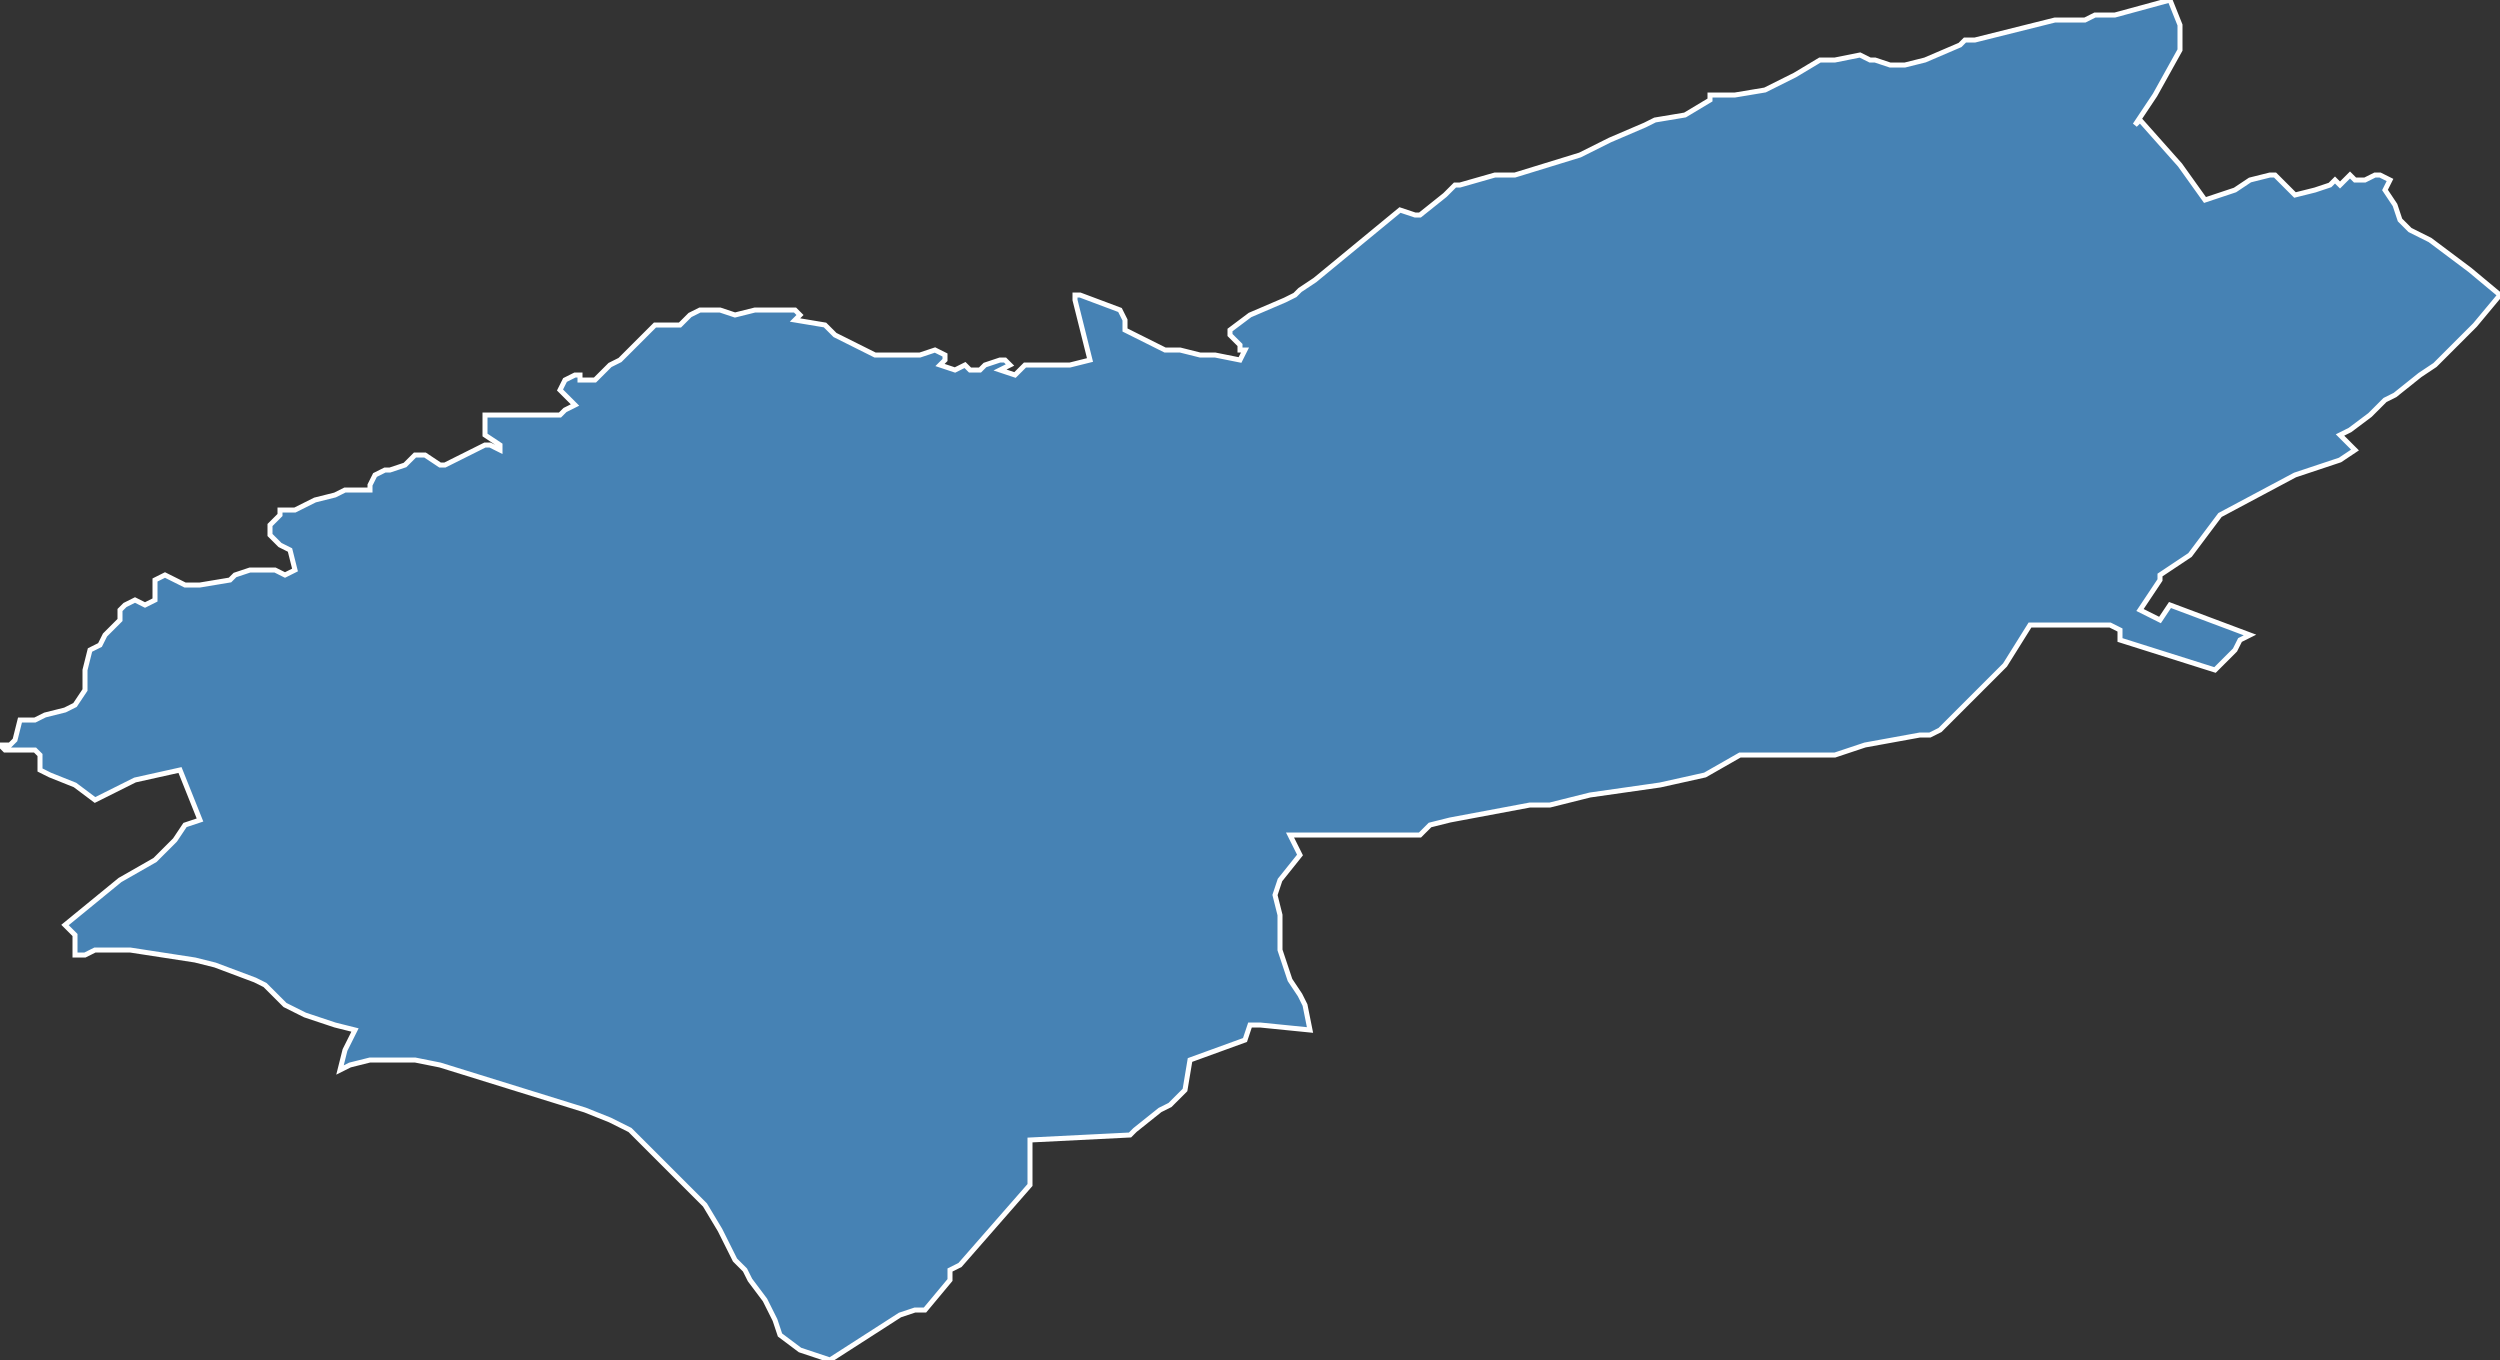 <?xml version="1.0" encoding="utf-8"?>
<svg version="1.1" id="svgmap" xmlns="http://www.w3.org/2000/svg" xmlns:xlink="http://www.w3.org/1999/xlink" x="0px" y="0px" width="100%" height="100%" viewBox="0 0 500 272">
<rect x="0" y="0" width="500" height="272" fill="#333333" stroke="none"/>
<polygon points="0,149 1,149 2,149 3,148 4,144 6,144 7,144 9,143 13,142 15,141 17,138 17,135 17,134 18,130 20,129 20,129 21,127 22,126 23,125 24,124 24,122 25,121 27,120 29,121 31,120 31,118 31,116 33,115 37,117 40,117 46,116 47,115 50,114 53,114 55,114 57,115 59,114 58,110 56,109 54,107 54,106 54,105 55,104 56,103 56,102 56,102 59,102 63,100 67,99 69,98 72,98 74,98 74,97 75,95 77,94 78,94 81,93 83,91 85,91 88,93 89,93 97,89 98,89 100,90 100,89 97,87 97,84 97,83 103,83 106,83 109,83 112,83 113,82 115,81 112,78 113,76 115,75 116,75 116,76 118,76 119,76 122,73 124,72 125,71 129,67 131,65 132,65 136,65 138,63 140,62 144,62 147,63 151,62 153,62 155,62 159,62 160,63 159,64 165,65 166,66 167,67 169,68 175,71 183,71 184,71 187,70 189,71 189,72 188,73 191,74 193,73 194,74 195,74 195,74 196,74 197,73 200,72 201,72 202,73 202,73 200,74 203,75 204,74 205,73 214,73 218,72 215,60 215,59 216,59 224,62 225,64 225,66 233,70 236,70 240,71 240,71 240,71 243,71 248,72 249,70 249,70 248,70 248,69 246,67 246,66 250,63 257,60 259,59 260,58 263,56 280,42 280,42 283,43 284,43 289,39 289,39 291,37 292,37 292,37 299,35 303,35 316,31 322,28 329,25 331,24 337,23 342,20 342,19 344,19 347,19 353,18 359,15 364,12 367,12 372,11 374,12 375,12 378,13 381,13 385,12 392,9 393,8 395,8 403,6 411,4 412,4 414,4 416,4 417,4 419,3 423,3 434,0 436,5 436,10 431,19 427,25 427,25 428,24 436,33 436,33 441,40 447,38 450,36 454,35 455,35 457,37 459,39 463,38 466,37 467,36 468,37 470,35 471,36 473,36 475,35 476,35 478,36 477,38 479,41 480,44 482,46 486,48 494,54 500,59 495,65 487,73 484,75 479,79 477,80 474,83 474,83 470,86 468,87 469,88 471,90 468,92 459,95 444,103 441,107 438,111 435,113 432,115 432,116 428,122 430,123 432,124 434,121 450,127 448,128 447,130 443,134 424,128 424,126 422,125 406,125 401,133 388,146 386,147 386,147 384,147 373,149 367,151 348,151 341,155 332,157 318,159 310,161 306,161 290,164 286,165 284,167 258,167 259,169 260,171 256,176 255,179 256,183 256,190 258,196 260,199 261,201 262,206 252,205 250,205 249,208 238,212 238,212 237,218 234,221 234,221 232,222 227,226 226,227 206,228 206,237 192,253 190,254 190,256 185,262 183,262 180,263 166,272 160,270 156,267 155,264 153,260 150,256 149,254 147,252 145,248 144,246 141,241 139,239 126,226 122,224 117,222 88,213 83,212 79,212 74,212 70,213 68,214 69,210 71,206 67,205 61,203 59,202 57,201 55,199 53,197 51,196 43,193 39,192 26,190 23,190 21,190 20,190 19,190 17,191 15,191 15,190 15,187 14,186 13,185 24,176 31,172 33,170 35,168 37,165 40,164 36,154 27,156 19,160 15,157 10,155 8,154 8,154 8,151 7,150 6,150 4,150 1,150 0,149" id="7404" class="canton" fill="steelblue" stroke-width="1" stroke="white" geotype="canton" geoname="Annemasse" code_insee="7404" code_departement="74" nom_departement="Haute-Savoie" code_region="84" nom_region="Auvergne-Rhône-Alpes"/></svg>